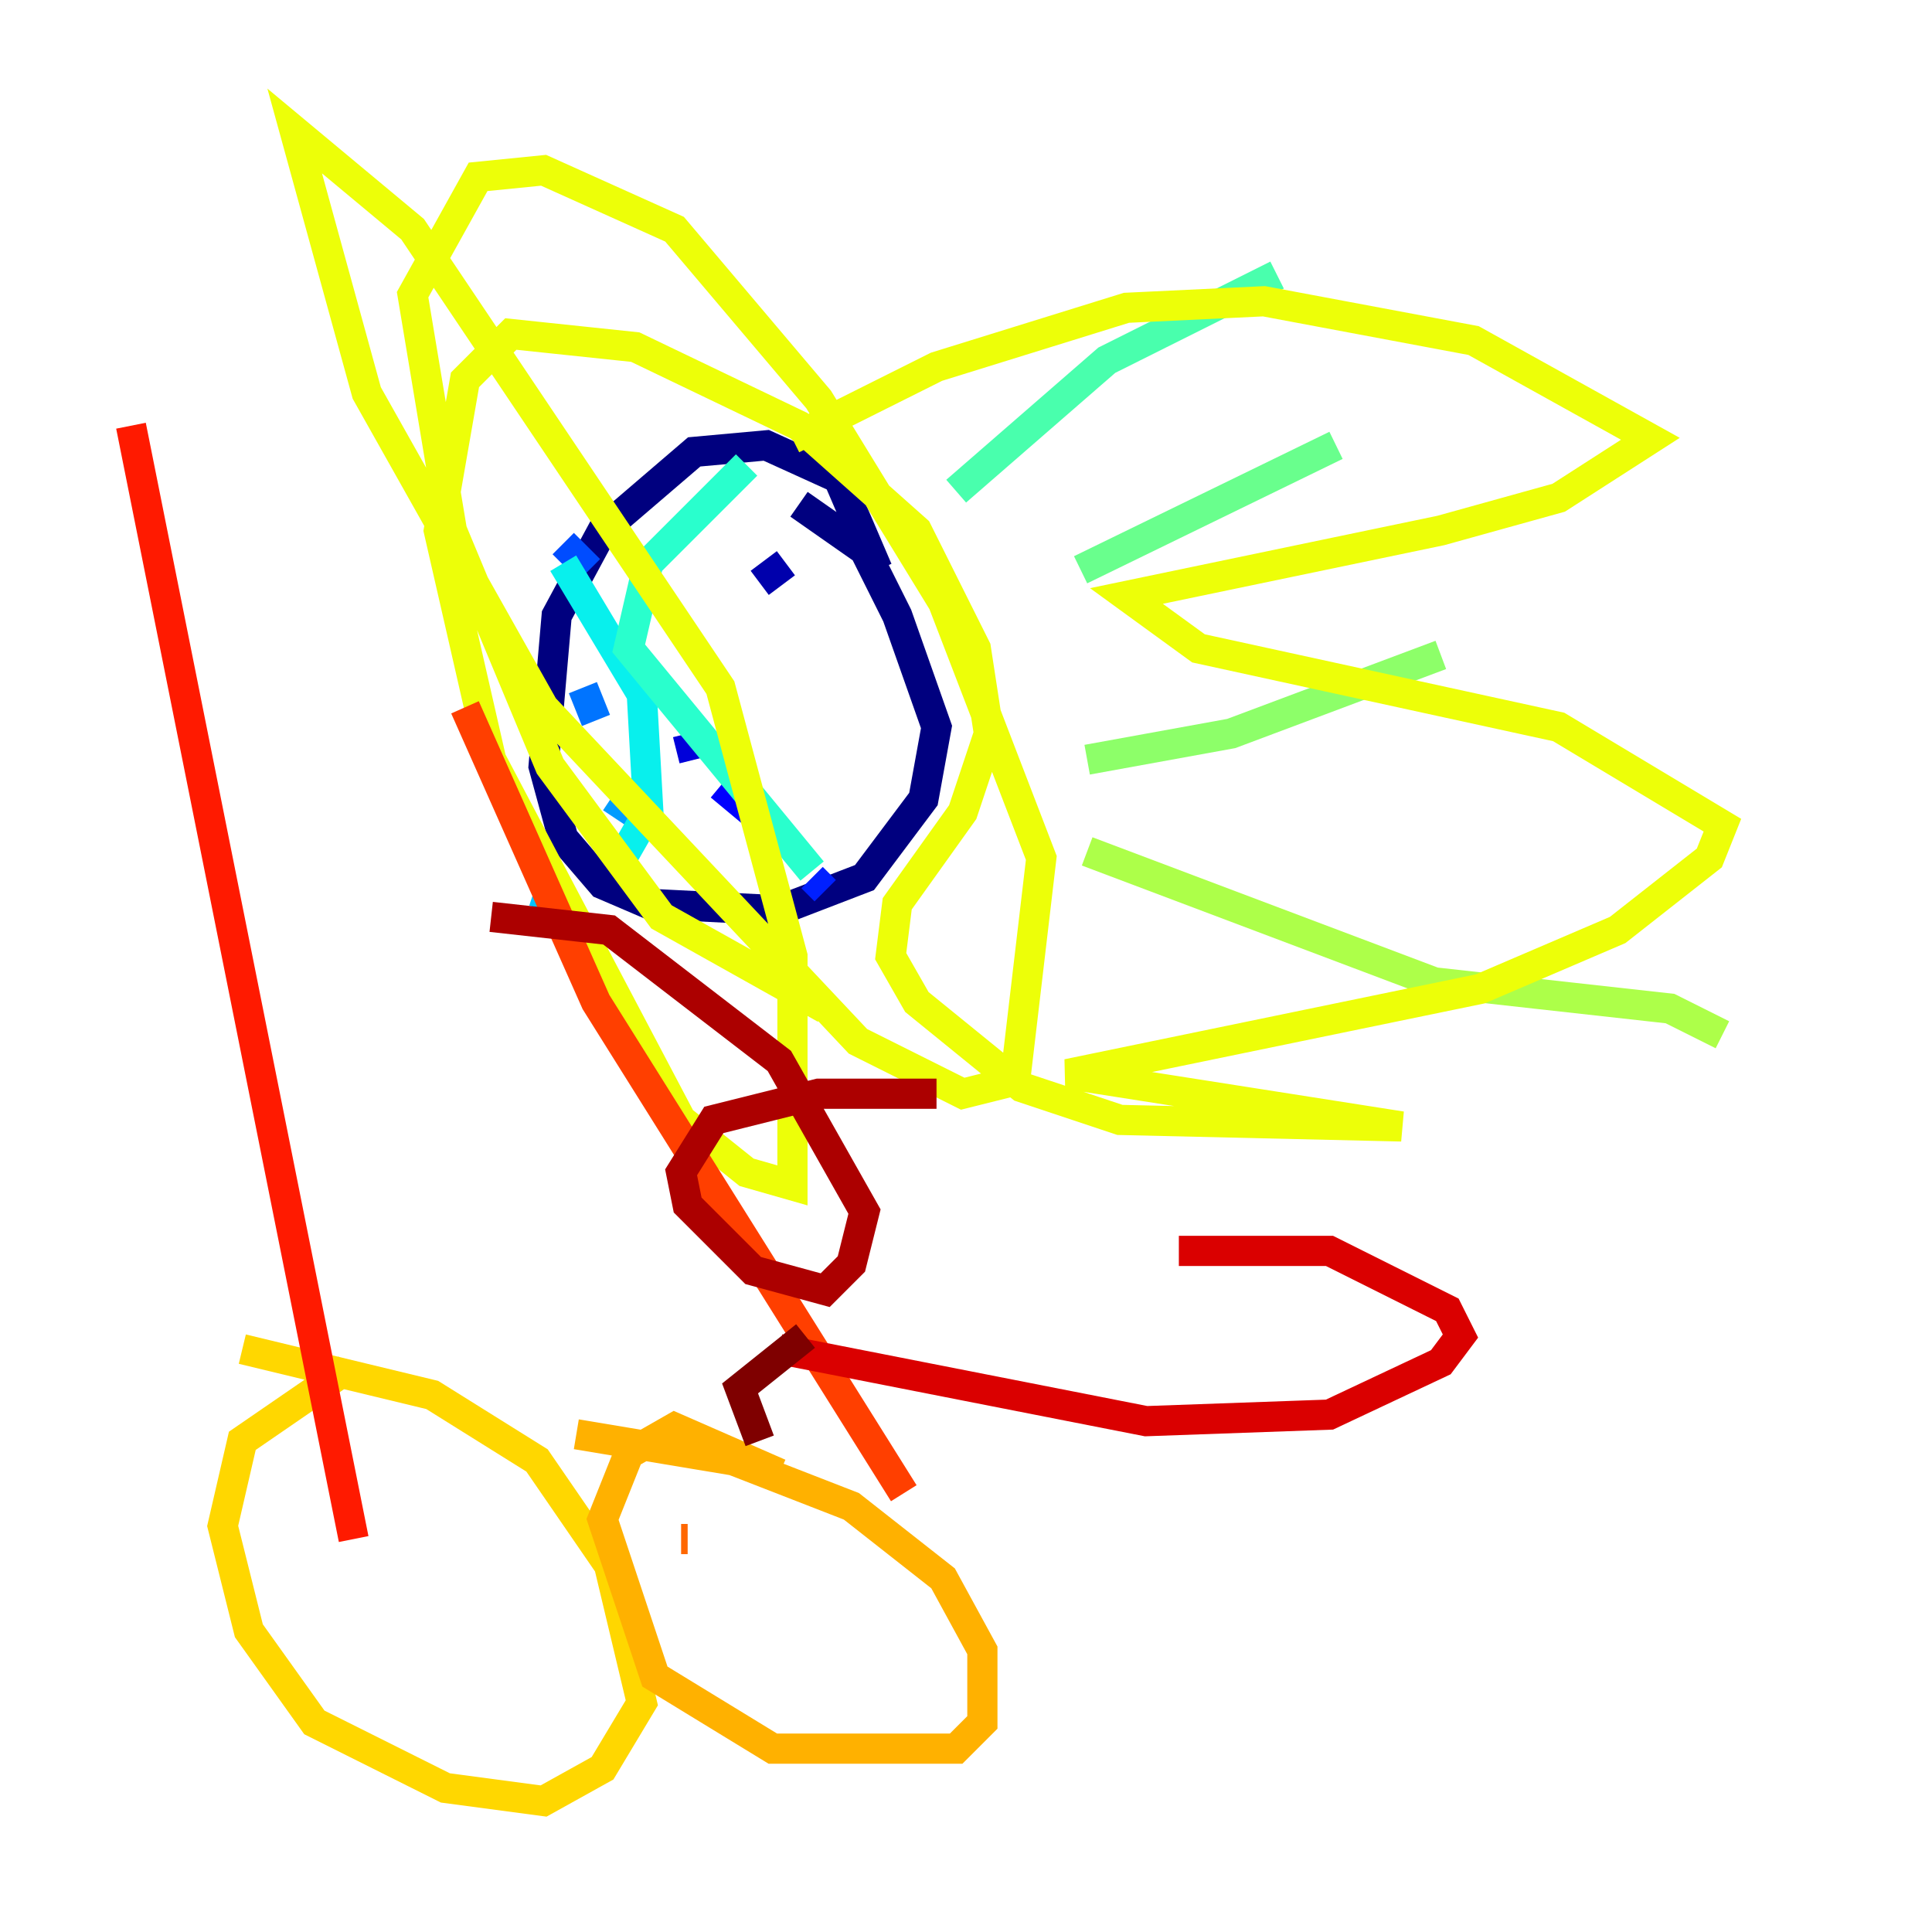 <?xml version="1.0" encoding="utf-8" ?>
<svg baseProfile="tiny" height="128" version="1.2" viewBox="0,0,128,128" width="128" xmlns="http://www.w3.org/2000/svg" xmlns:ev="http://www.w3.org/2001/xml-events" xmlns:xlink="http://www.w3.org/1999/xlink"><defs /><polyline fill="none" points="58.142,37.749 55.539,31.675 50.766,29.505 45.993,29.939 39.919,35.146 36.881,40.786 36.014,50.766 37.315,55.539 39.919,58.576 42.956,59.878 51.634,60.312 57.275,58.142 61.18,52.936 62.047,48.163 59.444,40.786 57.275,36.447 52.936,33.41" stroke="#00007f" stroke-width="2" /><polyline fill="none" points="52.068,37.315 50.332,38.617" stroke="#0000ac" stroke-width="2" /><polyline fill="none" points="45.559,48.597 45.993,50.332" stroke="#0000da" stroke-width="2" /><polyline fill="none" points="47.729,52.068 50.332,54.237" stroke="#0000ff" stroke-width="2" /><polyline fill="none" points="53.803,58.142 54.671,59.01" stroke="#0020ff" stroke-width="2" /><polyline fill="none" points="37.315,36.014 39.051,37.749" stroke="#004cff" stroke-width="2" /><polyline fill="none" points="38.617,45.559 39.485,47.729" stroke="#0074ff" stroke-width="2" /><polyline fill="none" points="41.654,52.936 40.786,54.237" stroke="#009cff" stroke-width="2" /><polyline fill="none" points="36.447,59.01 36.014,60.312" stroke="#00c4ff" stroke-width="2" /><polyline fill="none" points="37.315,37.315 42.522,45.993 42.956,53.803 41.22,56.841" stroke="#08f0ed" stroke-width="2" /><polyline fill="none" points="53.803,57.709 41.654,42.956 42.956,37.315 49.464,30.807" stroke="#29ffcd" stroke-width="2" /><polyline fill="none" points="63.349,32.542 73.329,23.864 84.61,18.224" stroke="#49ffad" stroke-width="2" /><polyline fill="none" points="71.593,37.749 88.515,29.505" stroke="#69ff8d" stroke-width="2" /><polyline fill="none" points="72.027,50.332 81.573,48.597 95.458,43.39" stroke="#8dff69" stroke-width="2" /><polyline fill="none" points="72.027,56.407 95.024,65.085 110.644,66.82 114.115,68.556" stroke="#adff49" stroke-width="2" /><polyline fill="none" points="52.502,24.298 52.502,24.298" stroke="#cdff29" stroke-width="2" /><polyline fill="none" points="52.502,29.071 62.047,24.298 74.63,20.393 83.742,19.959 97.627,22.563 109.342,29.071 103.268,32.976 95.458,35.146 74.63,39.485 79.403,42.956 103.268,48.163 114.115,54.671 113.248,56.841 107.173,61.614 98.061,65.519 70.725,71.159 92.854,74.63 74.197,74.197 67.688,72.027 60.746,66.386 59.01,63.349 59.444,59.878 63.783,53.803 65.519,48.597 64.651,42.956 60.746,35.146 52.936,28.203 42.088,22.997 33.844,22.129 30.807,25.166 29.071,35.146 32.542,50.332 45.125,74.197 49.464,77.668 52.502,78.536 52.502,63.349 47.729,45.559 27.336,15.186 19.525,8.678 24.298,26.034 36.014,46.861 56.841,68.99 63.783,72.461 67.254,71.593 68.99,56.841 62.481,39.919 54.237,26.468 44.691,15.186 36.014,11.281 31.675,11.715 27.336,19.525 29.939,35.146 36.447,50.766 43.824,60.746 54.671,66.82" stroke="#edff08" stroke-width="2" /><polyline fill="none" points="22.997,90.685 16.054,95.458 14.752,101.098 16.488,108.041 20.827,114.115 29.505,118.454 36.014,119.322 39.919,117.153 42.522,112.814 40.352,103.702 35.58,96.759 28.637,92.42 16.054,89.383" stroke="#ffd700" stroke-width="2" /><polyline fill="none" points="51.634,97.627 44.691,94.59 41.654,96.325 39.919,100.664 43.39,111.078 51.2,115.851 63.349,115.851 65.085,114.115 65.085,109.342 62.481,104.57 56.407,99.797 48.597,96.759 38.183,95.024" stroke="#ffb100" stroke-width="2" /><polyline fill="none" points="28.203,103.268 28.203,103.268" stroke="#ff8c00" stroke-width="2" /><polyline fill="none" points="45.559,101.966 45.125,101.966" stroke="#ff6700" stroke-width="2" /><polyline fill="none" points="59.878,98.929 39.485,66.386 30.807,46.861" stroke="#ff3f00" stroke-width="2" /><polyline fill="none" points="23.43,101.966 8.678,28.203" stroke="#ff1a00" stroke-width="2" /><polyline fill="none" points="78.102,82.875 88.081,82.875 95.891,86.78 96.759,88.515 95.458,90.251 88.081,93.722 75.932,94.156 51.634,89.383" stroke="#da0000" stroke-width="2" /><polyline fill="none" points="62.047,72.461 54.237,72.461 47.295,74.197 45.125,77.668 45.559,79.837 49.898,84.176 54.671,85.478 56.407,83.742 57.275,80.271 51.634,70.291 40.352,61.614 32.542,60.746" stroke="#ac0000" stroke-width="2" /><polyline fill="none" points="53.37,88.515 49.031,91.986 50.332,95.458" stroke="#7f0000" stroke-width="2" /></svg>